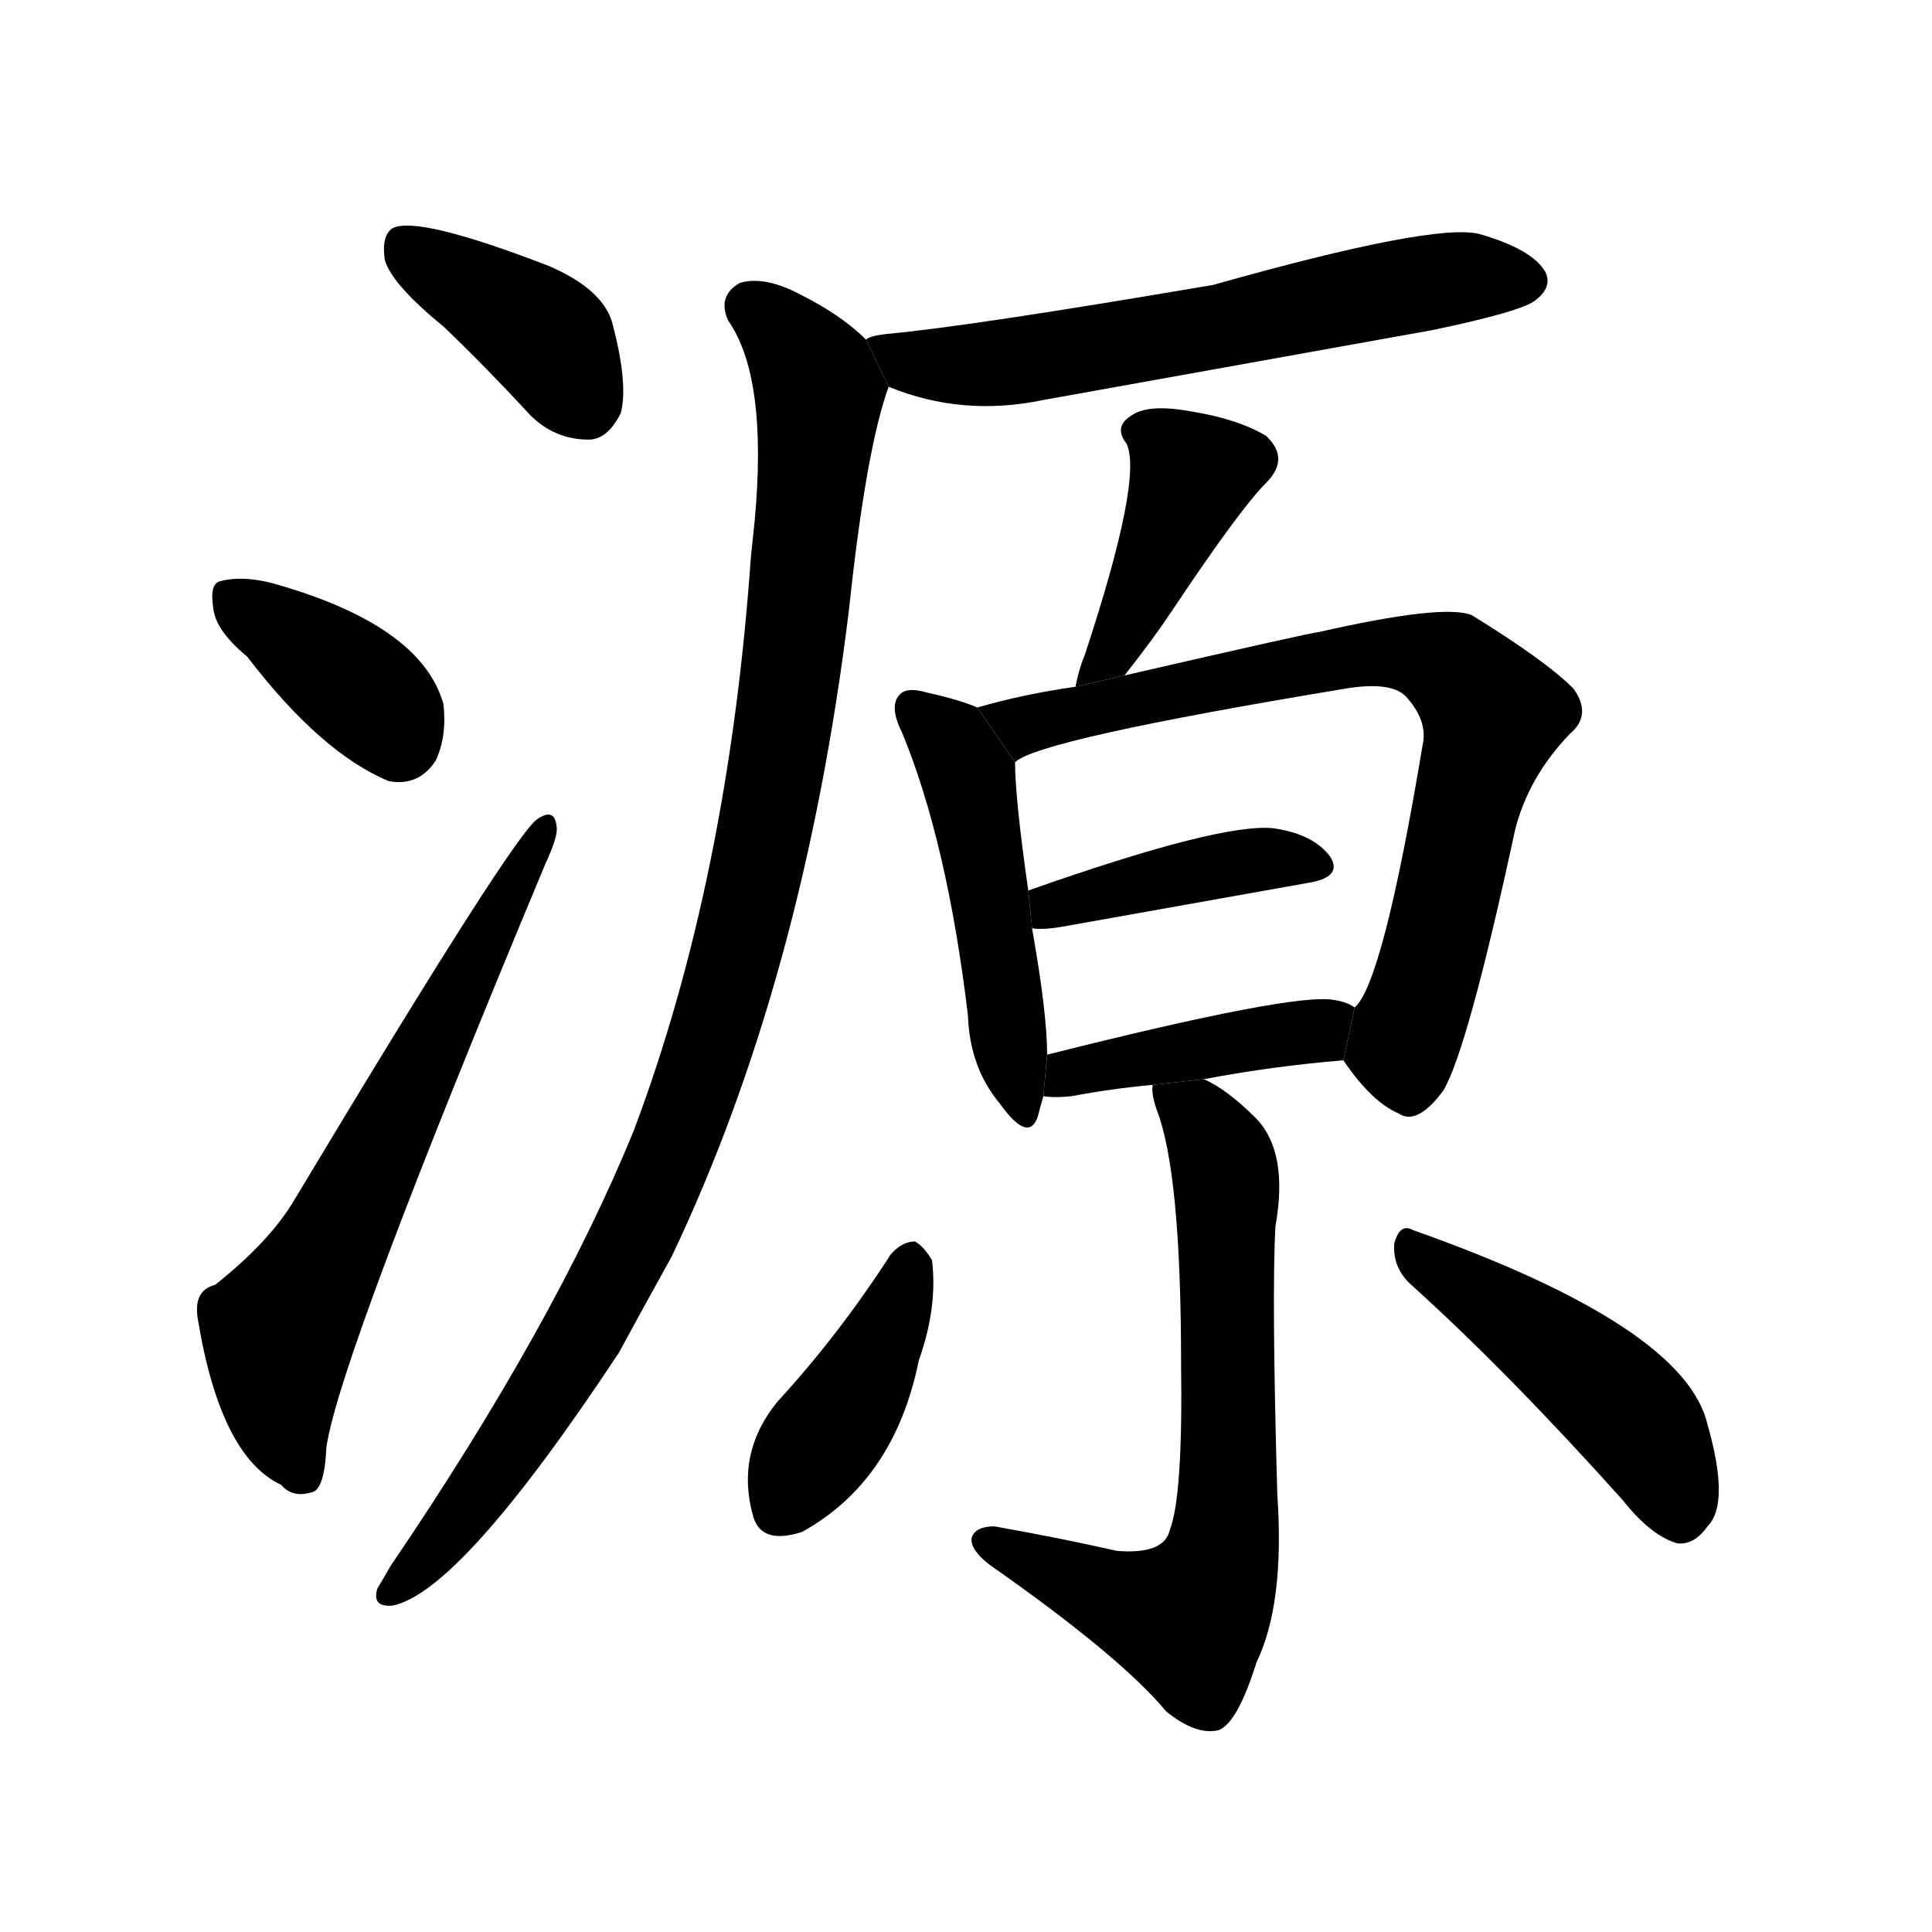 <svg version="1.1" width="64" height="64" viewBox="0 0 1024 1024" xmlns="http://www.w3.org/2000/svg">
<g transform="rotate(0,512,512) scale(1,-1) translate(0,-900)">
        <path d="M 235 727 Q 257 706 281 680 Q 294 667 312 667 Q 322 667 329 681 Q 333 696 325 727 Q 321 746 291 759 Q 221 786 208 779 Q 202 775 204 762 Q 208 749 235 727 Z"></path>
        <path d="M 131 552 Q 170 501 206 486 Q 222 483 231 497 Q 237 510 235 527 Q 223 569 144 591 Q 128 595 117 592 Q 111 591 113 578 Q 114 566 131 552 Z"></path>
        <path d="M 114 219 Q 102 216 105 200 Q 117 128 149 113 Q 155 106 165 109 Q 172 110 173 133 Q 180 181 289 442 Q 296 457 295 462 Q 294 472 285 466 Q 273 459 156 264 Q 143 242 114 219 Z"></path>
        <path d="M 471 695 Q 510 679 553 688 Q 653 706 759 725 Q 807 735 814 741 Q 823 748 819 756 Q 812 768 784 776 Q 760 782 643 749 Q 514 727 470 723 Q 461 722 459 720 L 471 695 Z"></path>
        <path d="M 459 720 Q 446 733 424 744 Q 405 754 392 750 Q 380 743 386 730 Q 407 700 400 624 Q 399 615 398 605 Q 386 434 336 301 Q 294 198 207 70 Q 203 63 200 58 Q 197 48 208 49 Q 244 56 328 183 Q 341 207 356 234 Q 426 381 450 577 Q 459 662 471 695 L 459 720 Z"></path>
        <path d="M 596 542 Q 611 561 621 576 Q 657 630 671 644 Q 684 657 671 669 Q 656 678 631 682 Q 609 686 600 680 Q 590 674 597 665 Q 606 647 575 553 Q 572 546 570 536 L 596 542 Z"></path>
        <path d="M 518 525 Q 509 529 491 533 Q 481 536 477 532 Q 471 526 478 512 Q 502 454 513 362 Q 514 334 530 315 Q 545 294 550 308 Q 551 312 553 319 L 555 341 Q 555 363 547 408 L 545 428 Q 538 477 538 496 L 518 525 Z"></path>
        <path d="M 712 338 Q 727 316 741 310 Q 751 303 765 322 Q 778 344 803 460 Q 810 488 832 511 Q 844 521 834 535 Q 819 550 780 574 Q 765 580 699 565 Q 696 565 596 542 L 570 536 Q 542 532 518 525 L 538 496 Q 550 508 713 535 Q 737 539 745 531 Q 757 518 754 505 Q 733 379 718 366 L 712 338 Z"></path>
        <path d="M 547 408 Q 553 407 564 409 Q 637 422 693 432 Q 712 435 705 446 Q 696 458 675 461 Q 647 464 545 428 L 547 408 Z"></path>
        <path d="M 638 328 Q 675 335 712 338 L 718 366 Q 714 369 707 370 Q 686 374 555 341 L 553 319 Q 559 318 568 319 Q 589 323 611 325 L 638 328 Z"></path>
        <path d="M 611 325 Q 610 321 613 312 Q 626 279 626 177 Q 627 107 620 89 Q 617 76 592 78 Q 561 85 527 91 Q 517 91 515 85 Q 514 79 524 71 Q 594 22 618 -7 Q 634 -20 646 -17 Q 656 -13 666 19 Q 681 50 677 108 Q 674 213 676 250 Q 683 289 666 307 Q 650 323 638 328 L 611 325 Z"></path>
        <path d="M 472 235 Q 445 193 412 157 Q 390 130 399 97 Q 403 81 425 88 Q 474 115 487 179 Q 497 207 494 232 Q 490 239 485 242 Q 478 242 472 235 Z"></path>
        <path d="M 748 219 Q 799 173 860 105 Q 875 86 889 82 Q 898 81 905 91 Q 917 103 905 145 Q 893 197 749 248 Q 742 252 739 241 Q 738 228 748 219 Z"></path>
</g>
</svg>